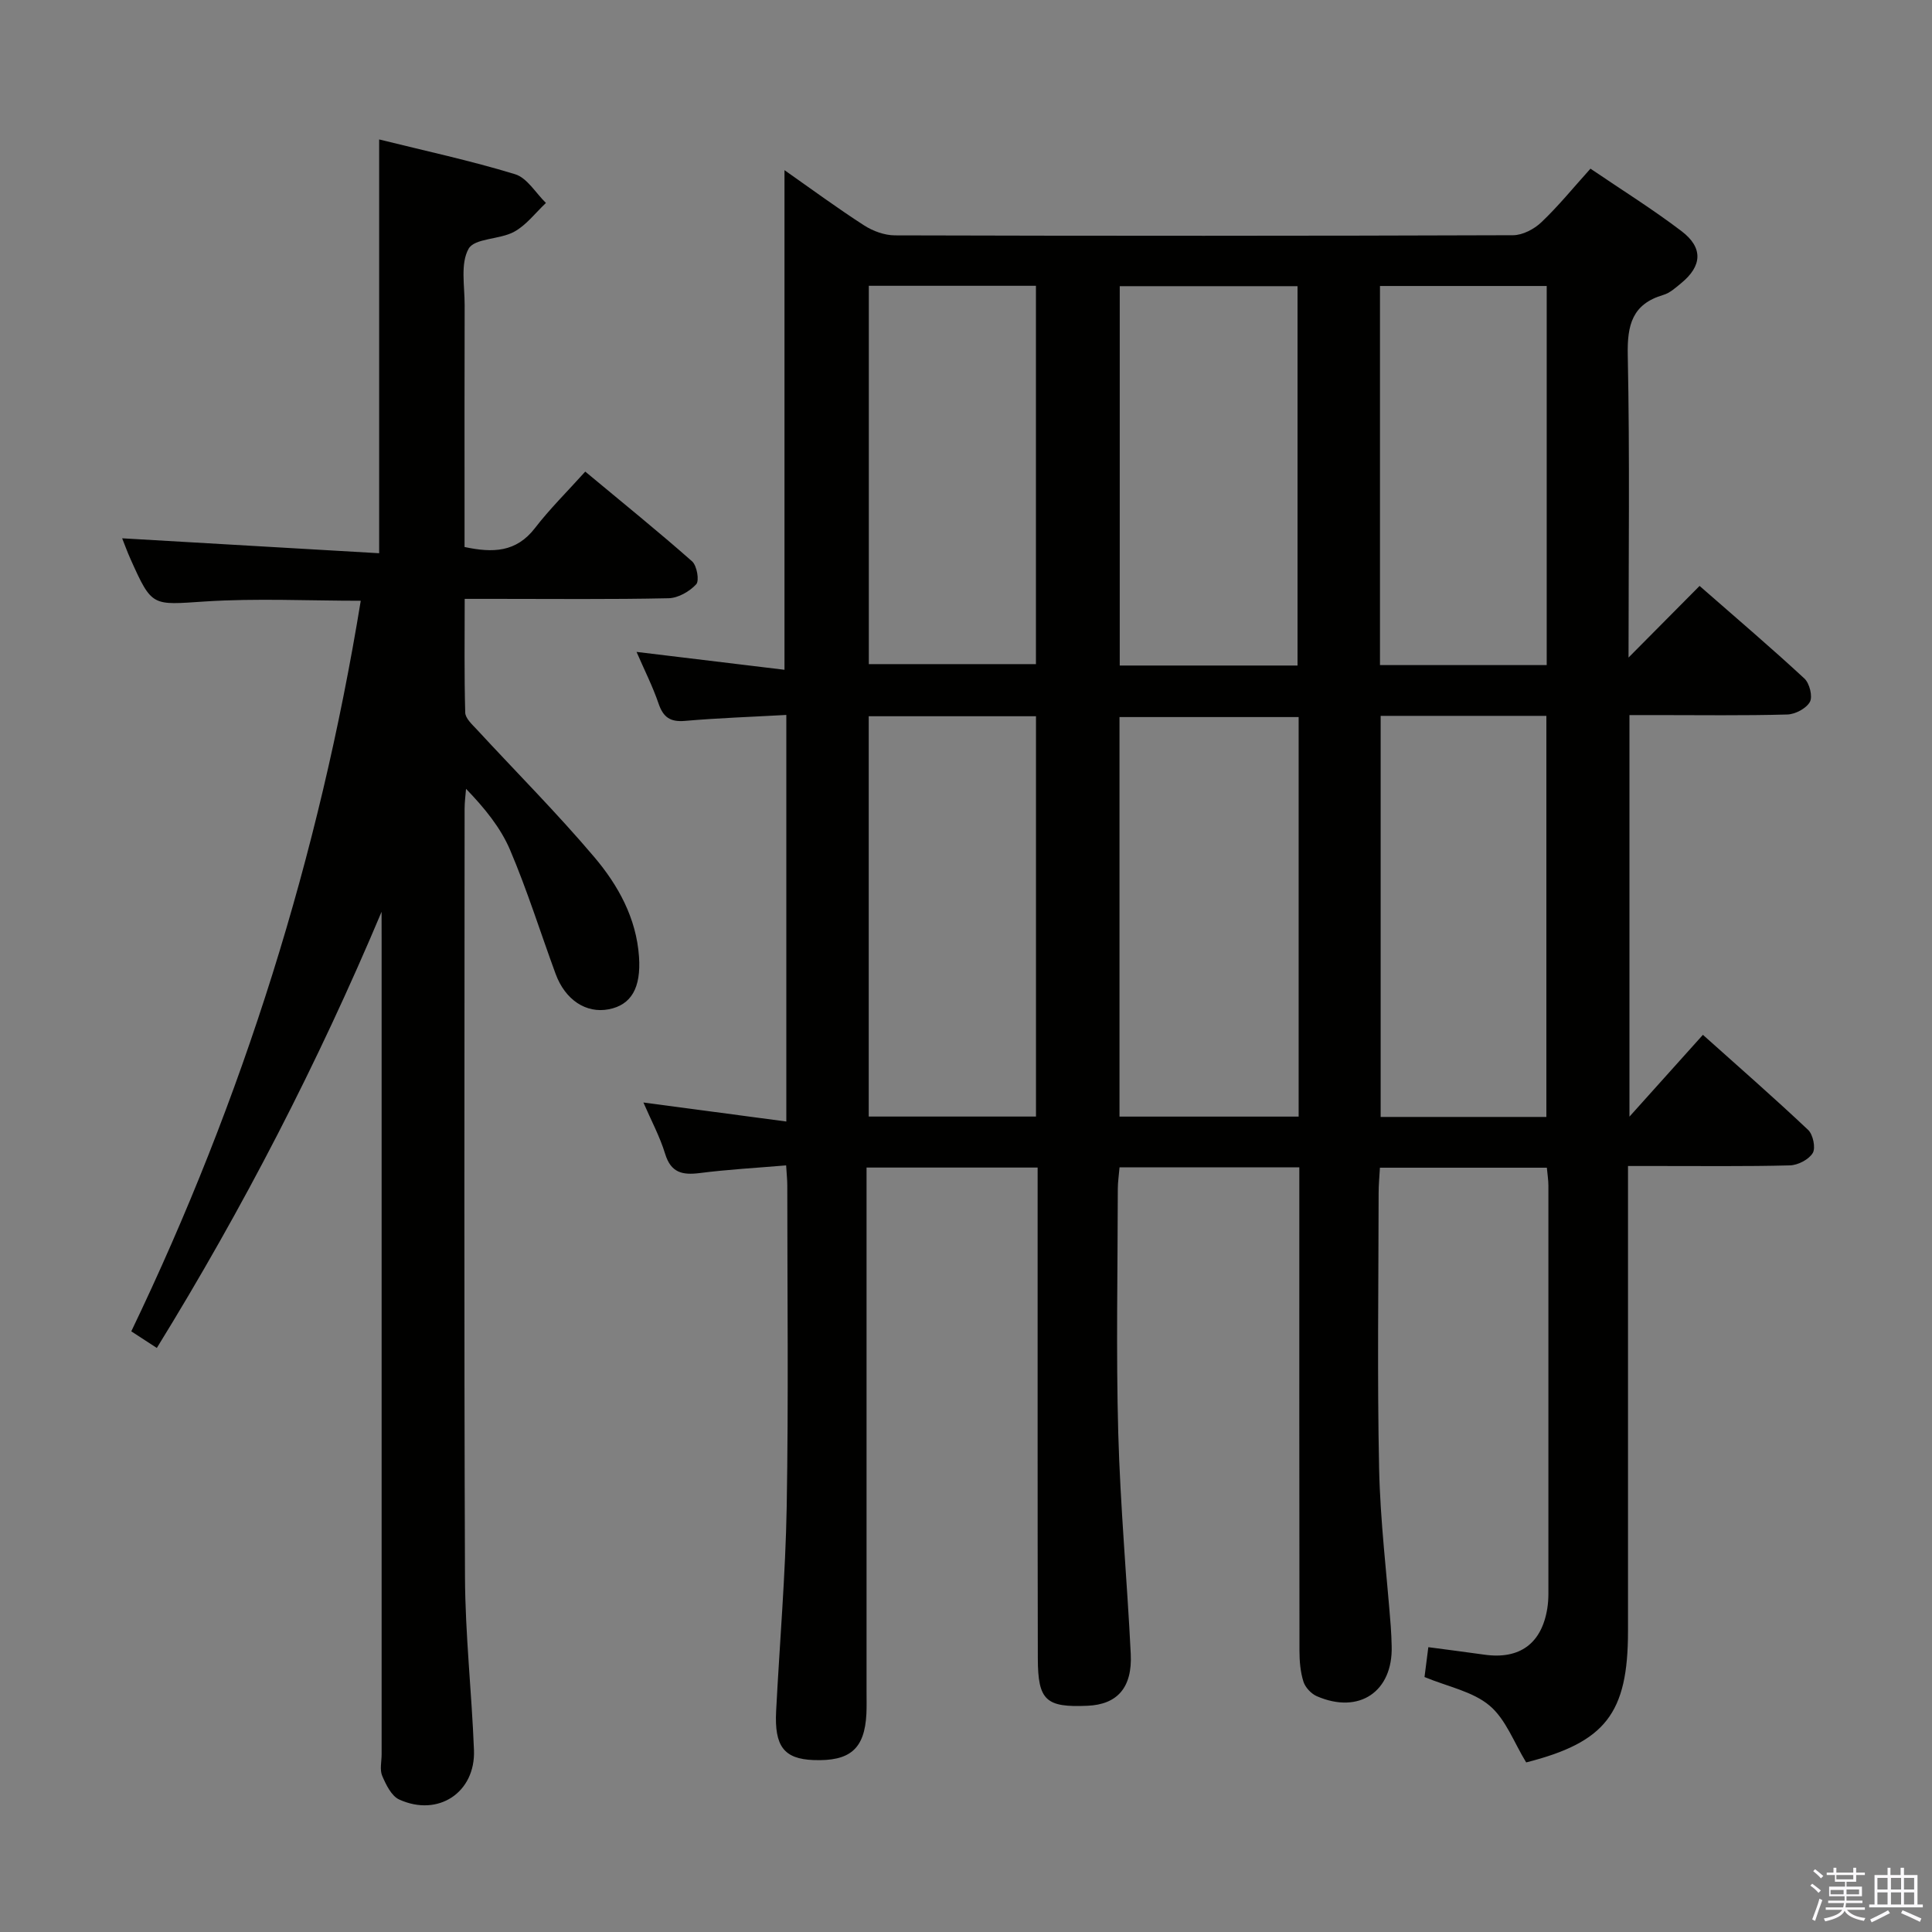 <svg enable-background="new 0 0 400 400" viewBox="0 0 400 400" xmlns="http://www.w3.org/2000/svg"><rect x="0" y="0" width="400" height="400" fill="#808080" stroke="none"/><path d="m374.8 390.4.4-.4c.7.5 1.3 1 1.8 1.4l-.5.5c-.5-.6-1.1-1.1-1.7-1.5zm1 7.3-.6-.3c.5-1.4 1.1-2.8 1.5-4.3.2.1.4.2.6.3-.5 1.3-1 2.8-1.5 4.3zm-.4-10.3.4-.4c.4.3 1 .8 1.7 1.4l-.5.5c-.4-.5-1-1-1.6-1.5zm2.5.3h1.7v-1h.6v1h3.5v-1h.6v1h1.8v.5h-1.8v1.4h-2v1h3.2v2h-3.2v.9h3.3v.5h-3.4c0 .3-.1.6-.1.9h4v.5h-3.7c.7.9 1.9 1.5 3.8 1.7-.1.2-.2.4-.3.6-2.1-.4-3.5-1.1-4-2.1-.4 1-1.8 1.7-4 2.2-.1-.2-.2-.4-.3-.6 2.1-.4 3.4-1 3.8-1.8h-3.4v-.5h3.6c.1-.3.1-.6.2-.9h-3.3v-.5h3.4c0-.3 0-.6 0-.9h-3.2v-2h3.3v-1h-2.1v-1.4h-1.7v-.5zm1.1 3.5v1h2.7c0-.3 0-.4 0-.4 0-.2 0-.2 0-.2 0-.1 0-.2 0-.3h-2.7zm1.2-3v.9h3.5v-.9zm4.7 3h-2.6v.6.4h2.6z" fill="#fbfafc"/><path d="m393.6 386.7h.6v1.5h2.8v6.1h1.1v.6h-11.1v-.6h1.1v-6.1h2.7v-1.5h.6v1.5h2.1v-1.5zm-2.7 8.8.4.6c-1.2.6-2.5 1.3-3.8 1.9-.1-.2-.2-.4-.3-.6 1.2-.6 2.5-1.2 3.7-1.9zm-2.2-6.7v2.4h2.1v-2.4zm0 3v2.5h2.1v-2.5zm2.8-3v2.4h2.1v-2.4zm0 3v2.5h2.1v-2.5zm6 6.1c-1.4-.7-2.7-1.3-3.9-1.8l.3-.6c1.5.6 2.7 1.2 3.9 1.7zm-1.2-9.1h-2.1v2.4h2.1zm-2.1 3v2.5h2.1v-2.5z" fill="#fbfafc"/><g fill="#010100"><path d="m214.83 241.73c-11.96 0-23.36 0-35.42 0v6.12 102.49c0 1.5.04 3-.03 4.5-.37 7.25-3.38 9.86-10.98 9.56-6.07-.24-8.09-2.84-7.71-10.15.73-14.12 1.94-28.22 2.19-42.35.38-22.16.12-44.33.12-66.49 0-1.13-.13-2.27-.24-4.13-6.12.52-12.03.84-17.89 1.59-3.58.45-5.96-.05-7.16-3.98-1.09-3.57-2.9-6.93-4.5-10.63 10.1 1.34 19.67 2.62 29.59 3.94 0-28.67 0-56.1 0-84.18-7.14.4-14.05.63-20.94 1.23-3.05.27-4.52-.7-5.5-3.55-1.22-3.58-2.95-6.99-4.57-10.73 10.38 1.26 20.34 2.46 30.63 3.7 0-34.93 0-68.89 0-103.44 5.63 3.95 10.95 7.87 16.49 11.44 1.83 1.18 4.23 2.05 6.37 2.06 42.66.12 85.33.12 127.99-.03 1.98-.01 4.36-1.26 5.85-2.68 3.48-3.3 6.53-7.06 10.17-11.1 6.38 4.34 12.84 8.36 18.87 12.95 4.5 3.42 4.24 7.2-.06 10.73-1.15.95-2.36 2.06-3.73 2.46-6.43 1.9-7.49 6.21-7.36 12.45.43 20.96.16 41.93.16 62.63 4.74-4.78 9.55-9.62 14.71-14.83 7.85 6.87 14.91 12.88 21.7 19.17 1.07.99 1.75 3.72 1.14 4.84-.75 1.36-3.04 2.57-4.69 2.61-8.99.25-18 .12-27 .12-1.79 0-3.59 0-5.67 0v83.14c5.35-5.96 10.07-11.21 15.21-16.94 7.36 6.59 14.7 13 21.78 19.68 1.02.96 1.6 3.72.96 4.79-.81 1.35-3.07 2.52-4.73 2.56-9.16.24-18.33.12-27.5.13-1.8 0-3.6 0-6.02 0v5.83 90.49c0 17.04-4.69 22.99-21.08 27.16-2.51-4.08-4.21-8.93-7.59-11.77-3.48-2.93-8.61-3.9-13.46-5.91.22-1.73.49-3.8.79-6.18 4.12.55 7.87 1.02 11.6 1.55 7.32 1.04 11.89-2.31 13.04-9.63.15-.98.22-1.99.22-2.98.01-28.17.01-56.33 0-84.5 0-1.13-.19-2.26-.32-3.71-11.47 0-22.71 0-34.56 0-.1 1.75-.27 3.51-.27 5.27-.02 19-.3 38 .1 56.99.23 10.94 1.59 21.86 2.42 32.79.1 1.33.14 2.66.18 3.99.28 9.43-6.74 14.19-15.5 10.38-1.17-.51-2.39-1.82-2.77-3.02-.63-2.01-.82-4.24-.82-6.37-.05-31.5-.03-63-.03-94.49 0-1.78 0-3.57 0-5.62-12.61 0-24.71 0-37.22 0-.13 1.6-.36 3.04-.36 4.47-.02 16.83-.37 33.67.09 50.49.42 15.28 1.84 30.54 2.59 45.81.34 6.97-2.81 10.44-8.93 10.71-8.62.38-10.29-1.07-10.31-9.8-.07-31.66-.03-63.33-.04-94.99 0-1.98 0-3.97 0-6.64zm54.04-93.27c-12.65 0-24.85 0-37.09 0v82.72h37.09c0-27.72 0-55.02 0-82.72zm-89.01-.17v82.88h34.63c0-27.83 0-55.25 0-82.88-11.61 0-22.9 0-34.63 0zm105.99-.08v83.04h34.31c0-27.87 0-55.38 0-83.04-11.56 0-22.7 0-34.31 0zm-17.21-10.42c0-26.46 0-52.5 0-78.54-12.47 0-24.57 0-36.81 0v78.54zm-88.76-78.62v78.33h34.6c0-26.34 0-52.25 0-78.33-11.65 0-22.95 0-34.6 0zm105.83 78.53h34.52c0-26.29 0-52.34 0-78.49-11.64 0-22.93 0-34.52 0z"/><path d="m79 188.78c-13.2 31.34-28.61 61.24-46.53 90.3-1.93-1.25-3.55-2.31-5.29-3.44 23.16-48.21 38.88-98.39 47.51-151.26-10.86 0-21.59-.54-32.25.15-10.96.71-10.93 1.23-15.41-8.76-.66-1.47-1.21-3-1.74-4.32 17.72 1.03 35.27 2.05 53.21 3.09 0-28.99 0-57.01 0-85.67 9.37 2.33 18.88 4.37 28.14 7.2 2.5.76 4.28 3.9 6.39 5.95-2.17 2.04-4.06 4.59-6.59 5.97-2.98 1.63-8.17 1.3-9.42 3.51-1.73 3.07-.81 7.71-.82 11.67-.05 14.83-.02 29.66-.02 44.5v5.58c5.85 1.25 10.7 1.12 14.58-3.92 3.04-3.95 6.62-7.48 10.41-11.69 7.99 6.65 15.19 12.46 22.12 18.58 1 .89 1.54 4 .85 4.75-1.38 1.5-3.74 2.85-5.73 2.89-11.99.26-24 .13-35.99.13-1.82 0-3.64 0-6.21 0 0 8.01-.11 15.78.11 23.54.03 1.2 1.43 2.46 2.4 3.5 8.12 8.8 16.6 17.3 24.33 26.43 4.94 5.83 8.7 12.63 9.25 20.63.44 6.45-1.61 9.97-6.26 10.87-4.68.91-9.02-1.92-11.01-7.34-3.14-8.55-5.86-17.27-9.42-25.64-1.97-4.63-5.29-8.69-9.12-12.66-.11 1.39-.3 2.78-.3 4.16-.02 53-.13 105.99.08 158.99.05 11.95 1.39 23.9 1.86 35.86.34 8.78-7.41 13.92-15.48 10.24-1.61-.73-2.73-3.07-3.52-4.9-.54-1.27-.12-2.96-.12-4.46 0-56.33 0-112.66 0-168.99-.01-1.79-.01-3.62-.01-5.44z"/></g></svg>